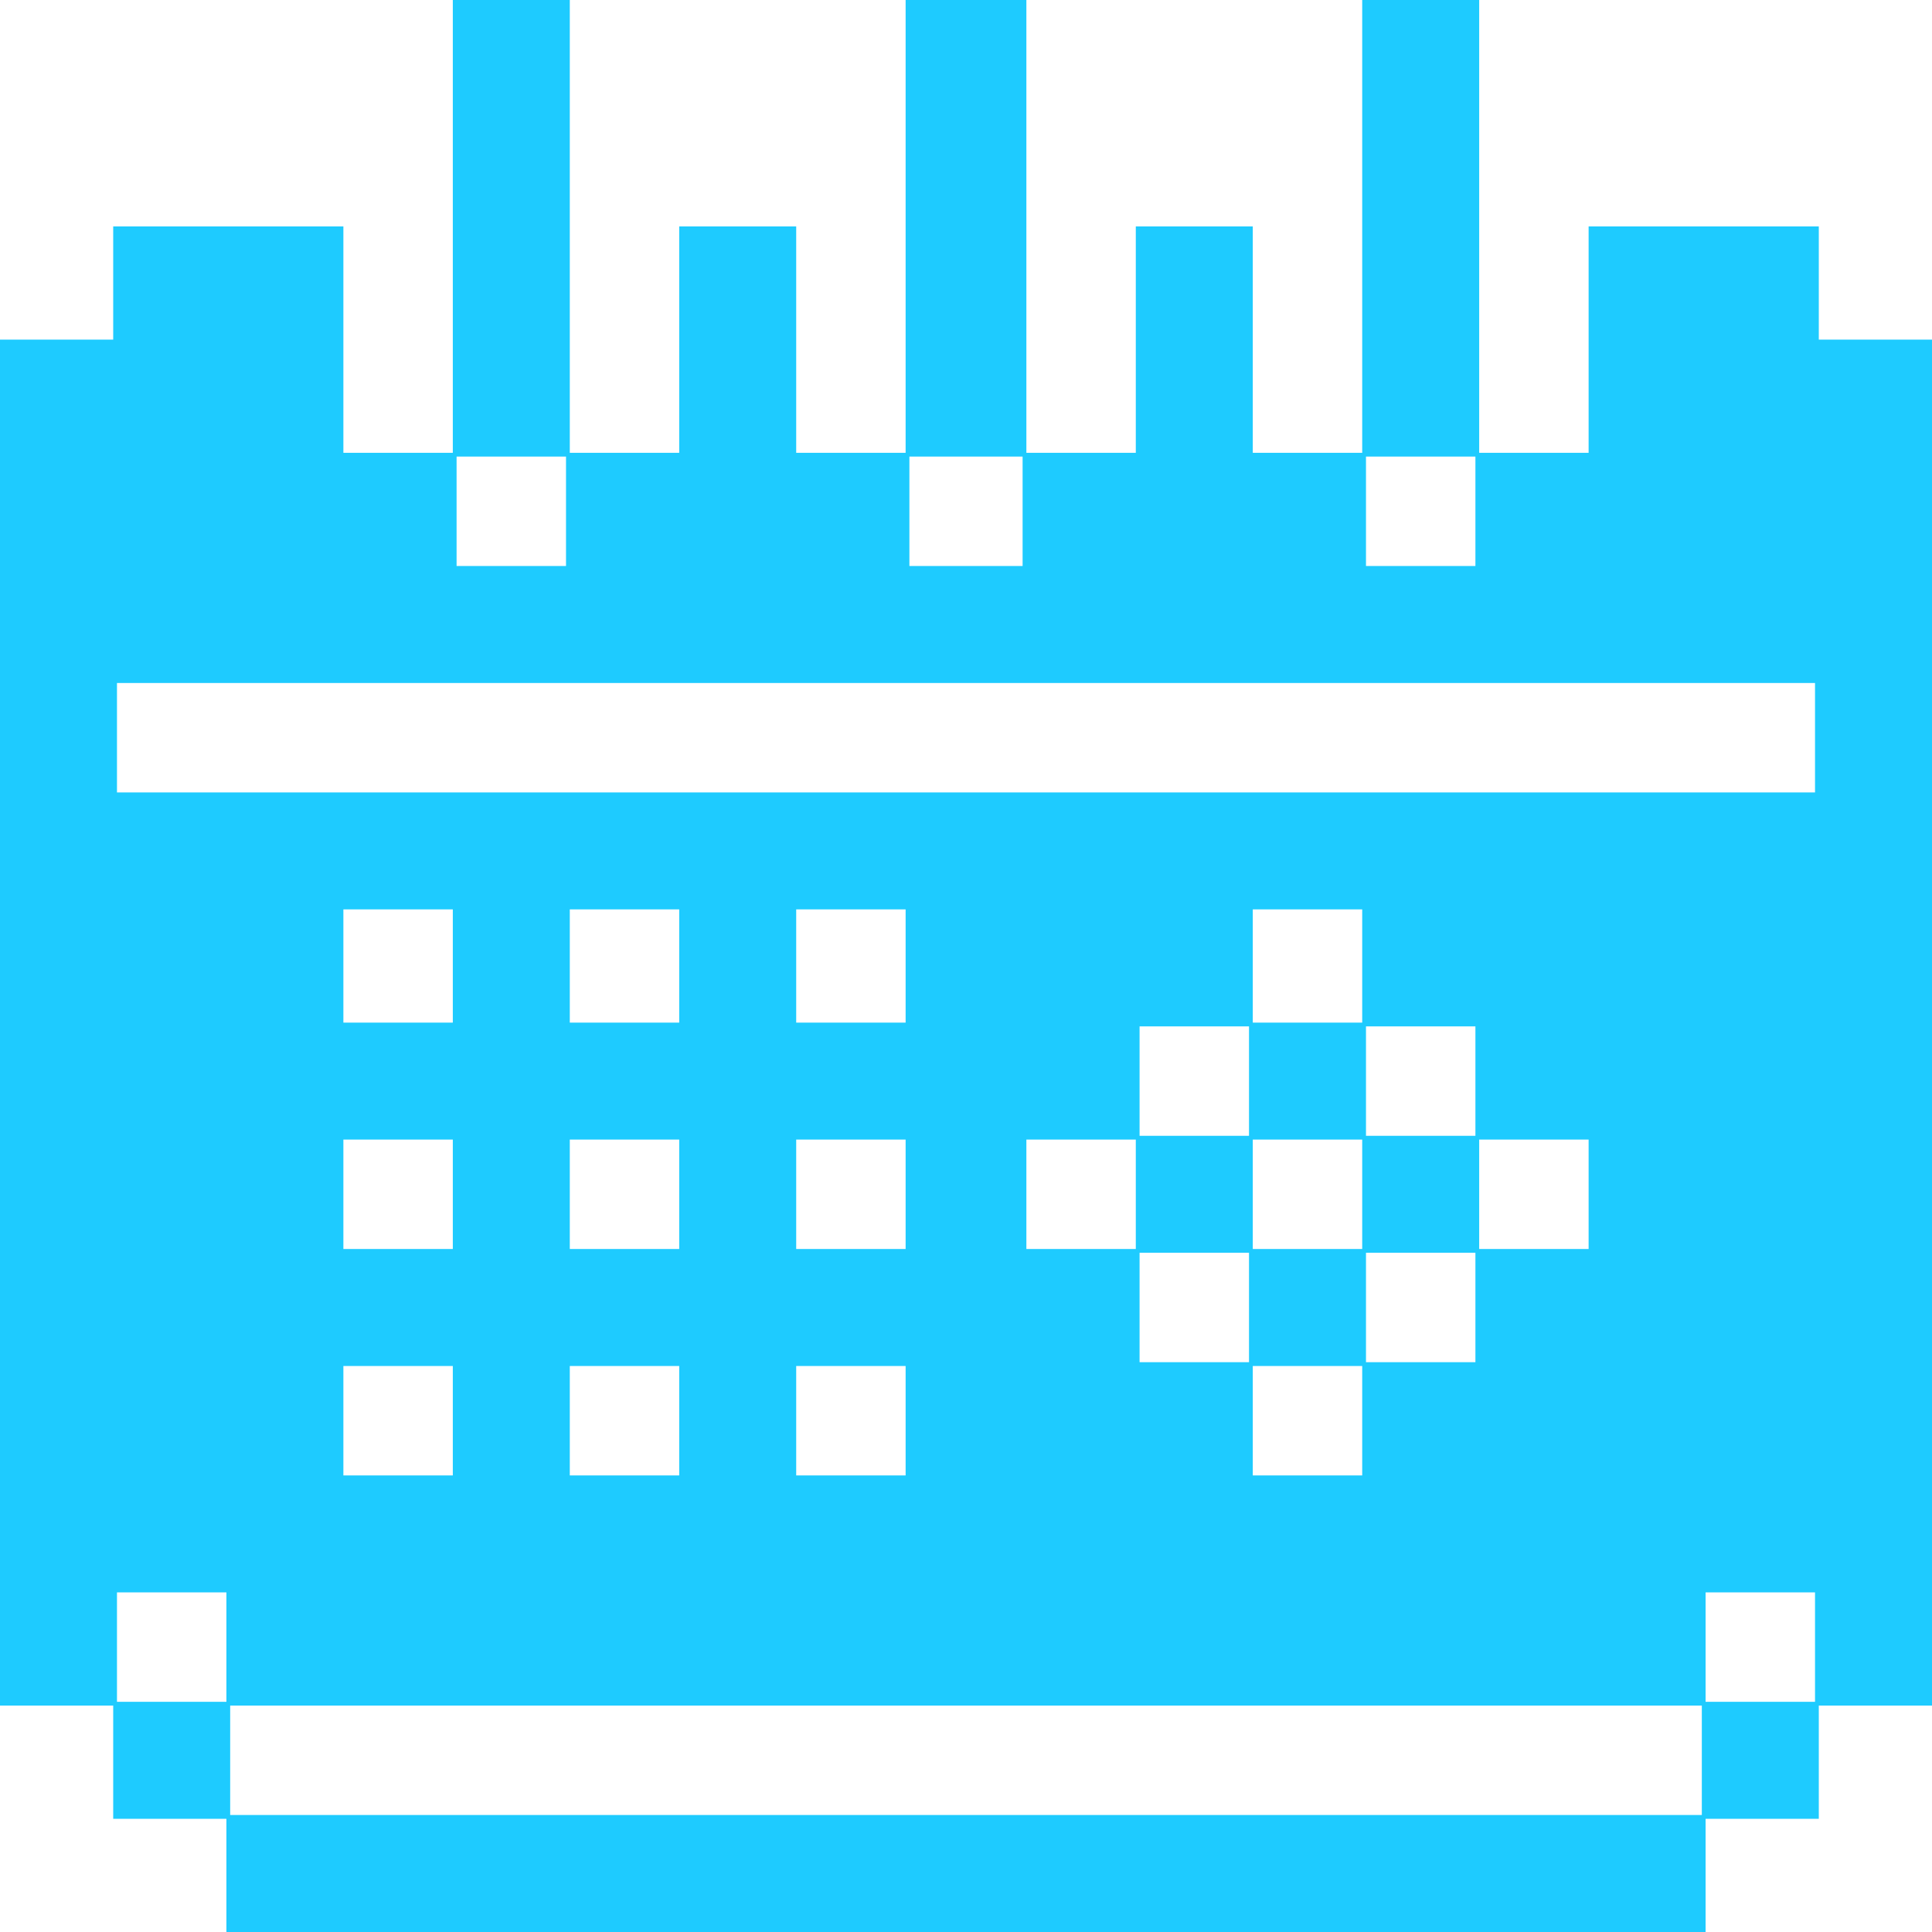 <?xml version="1.0" encoding="UTF-8"?>
<svg version="1.1" xmlns="http://www.w3.org/2000/svg" width="512" height="512">
<path d="M0 0 C10.23 0 20.46 0 31 0 C31 39.6 31 79.2 31 120 C40.57 120 50.14 120 60 120 C60 100.2 60 80.4 60 60 C70.23 60 80.46 60 91 60 C91 79.8 91 99.6 91 120 C100.57 120 110.14 120 120 120 C120 80.4 120 40.8 120 0 C130.56 0 141.12 0 152 0 C152 39.6 152 79.2 152 120 C161.57 120 171.14 120 181 120 C181 100.2 181 80.4 181 60 C191.23 60 201.46 60 212 60 C212 79.8 212 99.6 212 120 C221.57 120 231.14 120 241 120 C241 80.4 241 40.8 241 0 C251.23 0 261.46 0 272 0 C272 39.6 272 79.2 272 120 C281.57 120 291.14 120 301 120 C301 100.2 301 80.4 301 60 C321.13 60 341.26 60 362 60 C362 69.9 362 79.8 362 90 C371.9 90 381.8 90 392 90 C392 209.46 392 328.92 392 452 C382.1 452 372.2 452 362 452 C362 461.9 362 471.8 362 482 C352.1 482 342.2 482 332 482 C332 491.9 332 501.8 332 512 C202.64 512 73.28 512 -60 512 C-60 502.1 -60 492.2 -60 482 C-69.9 482 -79.8 482 -90 482 C-90 472.1 -90 462.2 -90 452 C-99.9 452 -109.8 452 -120 452 C-120 332.54 -120 213.08 -120 90 C-110.1 90 -100.2 90 -90 90 C-90 80.1 -90 70.2 -90 60 C-69.87 60 -49.74 60 -29 60 C-29 79.8 -29 99.6 -29 120 C-19.43 120 -9.86 120 0 120 C0 80.4 0 40.8 0 0 Z M1 121 C1 130.57 1 140.14 1 150 C10.57 150 20.14 150 30 150 C30 140.43 30 130.86 30 121 C20.43 121 10.86 121 1 121 Z M121 121 C121 130.57 121 140.14 121 150 C130.9 150 140.8 150 151 150 C151 140.43 151 130.86 151 121 C141.1 121 131.2 121 121 121 Z M242 121 C242 130.57 242 140.14 242 150 C251.57 150 261.14 150 271 150 C271 140.43 271 130.86 271 121 C261.43 121 251.86 121 242 121 Z M-89 181 C-89 190.57 -89 200.14 -89 210 C59.5 210 208 210 361 210 C361 200.43 361 190.86 361 181 C212.5 181 64 181 -89 181 Z M-29 241 C-29 250.9 -29 260.8 -29 271 C-19.43 271 -9.86 271 0 271 C0 261.1 0 251.2 0 241 C-9.57 241 -19.14 241 -29 241 Z M31 241 C31 250.9 31 260.8 31 271 C40.57 271 50.14 271 60 271 C60 261.1 60 251.2 60 241 C50.43 241 40.86 241 31 241 Z M91 241 C91 250.9 91 260.8 91 271 C100.57 271 110.14 271 120 271 C120 261.1 120 251.2 120 241 C110.43 241 100.86 241 91 241 Z M212 241 C212 250.9 212 260.8 212 271 C221.57 271 231.14 271 241 271 C241 261.1 241 251.2 241 241 C231.43 241 221.86 241 212 241 Z M182 272 C182 281.57 182 291.14 182 301 C191.57 301 201.14 301 211 301 C211 291.43 211 281.86 211 272 C201.43 272 191.86 272 182 272 Z M242 272 C242 281.57 242 291.14 242 301 C251.57 301 261.14 301 271 301 C271 291.43 271 281.86 271 272 C261.43 272 251.86 272 242 272 Z M-29 302 C-29 311.57 -29 321.14 -29 331 C-19.43 331 -9.86 331 0 331 C0 321.43 0 311.86 0 302 C-9.57 302 -19.14 302 -29 302 Z M31 302 C31 311.57 31 321.14 31 331 C40.57 331 50.14 331 60 331 C60 321.43 60 311.86 60 302 C50.43 302 40.86 302 31 302 Z M91 302 C91 311.57 91 321.14 91 331 C100.57 331 110.14 331 120 331 C120 321.43 120 311.86 120 302 C110.43 302 100.86 302 91 302 Z M152 302 C152 311.57 152 321.14 152 331 C161.57 331 171.14 331 181 331 C181 321.43 181 311.86 181 302 C171.43 302 161.86 302 152 302 Z M212 302 C212 311.57 212 321.14 212 331 C221.57 331 231.14 331 241 331 C241 321.43 241 311.86 241 302 C231.43 302 221.86 302 212 302 Z M272 302 C272 311.57 272 321.14 272 331 C281.57 331 291.14 331 301 331 C301 321.43 301 311.86 301 302 C291.43 302 281.86 302 272 302 Z M182 332 C182 341.57 182 351.14 182 361 C191.57 361 201.14 361 211 361 C211 351.43 211 341.86 211 332 C201.43 332 191.86 332 182 332 Z M242 332 C242 341.57 242 351.14 242 361 C251.57 361 261.14 361 271 361 C271 351.43 271 341.86 271 332 C261.43 332 251.86 332 242 332 Z M-29 362 C-29 371.57 -29 381.14 -29 391 C-19.43 391 -9.86 391 0 391 C0 381.43 0 371.86 0 362 C-9.57 362 -19.14 362 -29 362 Z M31 362 C31 371.57 31 381.14 31 391 C40.57 391 50.14 391 60 391 C60 381.43 60 371.86 60 362 C50.43 362 40.86 362 31 362 Z M91 362 C91 371.57 91 381.14 91 391 C100.57 391 110.14 391 120 391 C120 381.43 120 371.86 120 362 C110.43 362 100.86 362 91 362 Z M212 362 C212 371.57 212 381.14 212 391 C221.57 391 231.14 391 241 391 C241 381.43 241 371.86 241 362 C231.43 362 221.86 362 212 362 Z M-89 422 C-89 431.57 -89 441.14 -89 451 C-79.43 451 -69.86 451 -60 451 C-60 441.43 -60 431.86 -60 422 C-69.57 422 -79.14 422 -89 422 Z M332 422 C332 431.57 332 441.14 332 451 C341.57 451 351.14 451 361 451 C361 441.43 361 431.86 361 422 C351.43 422 341.86 422 332 422 Z M-59 452 C-59 461.57 -59 471.14 -59 481 C69.7 481 198.4 481 331 481 C331 471.43 331 461.86 331 452 C202.3 452 73.6 452 -59 452 Z " fill="#1ECBFF" transform="translate(120,0)"/>
</svg>
